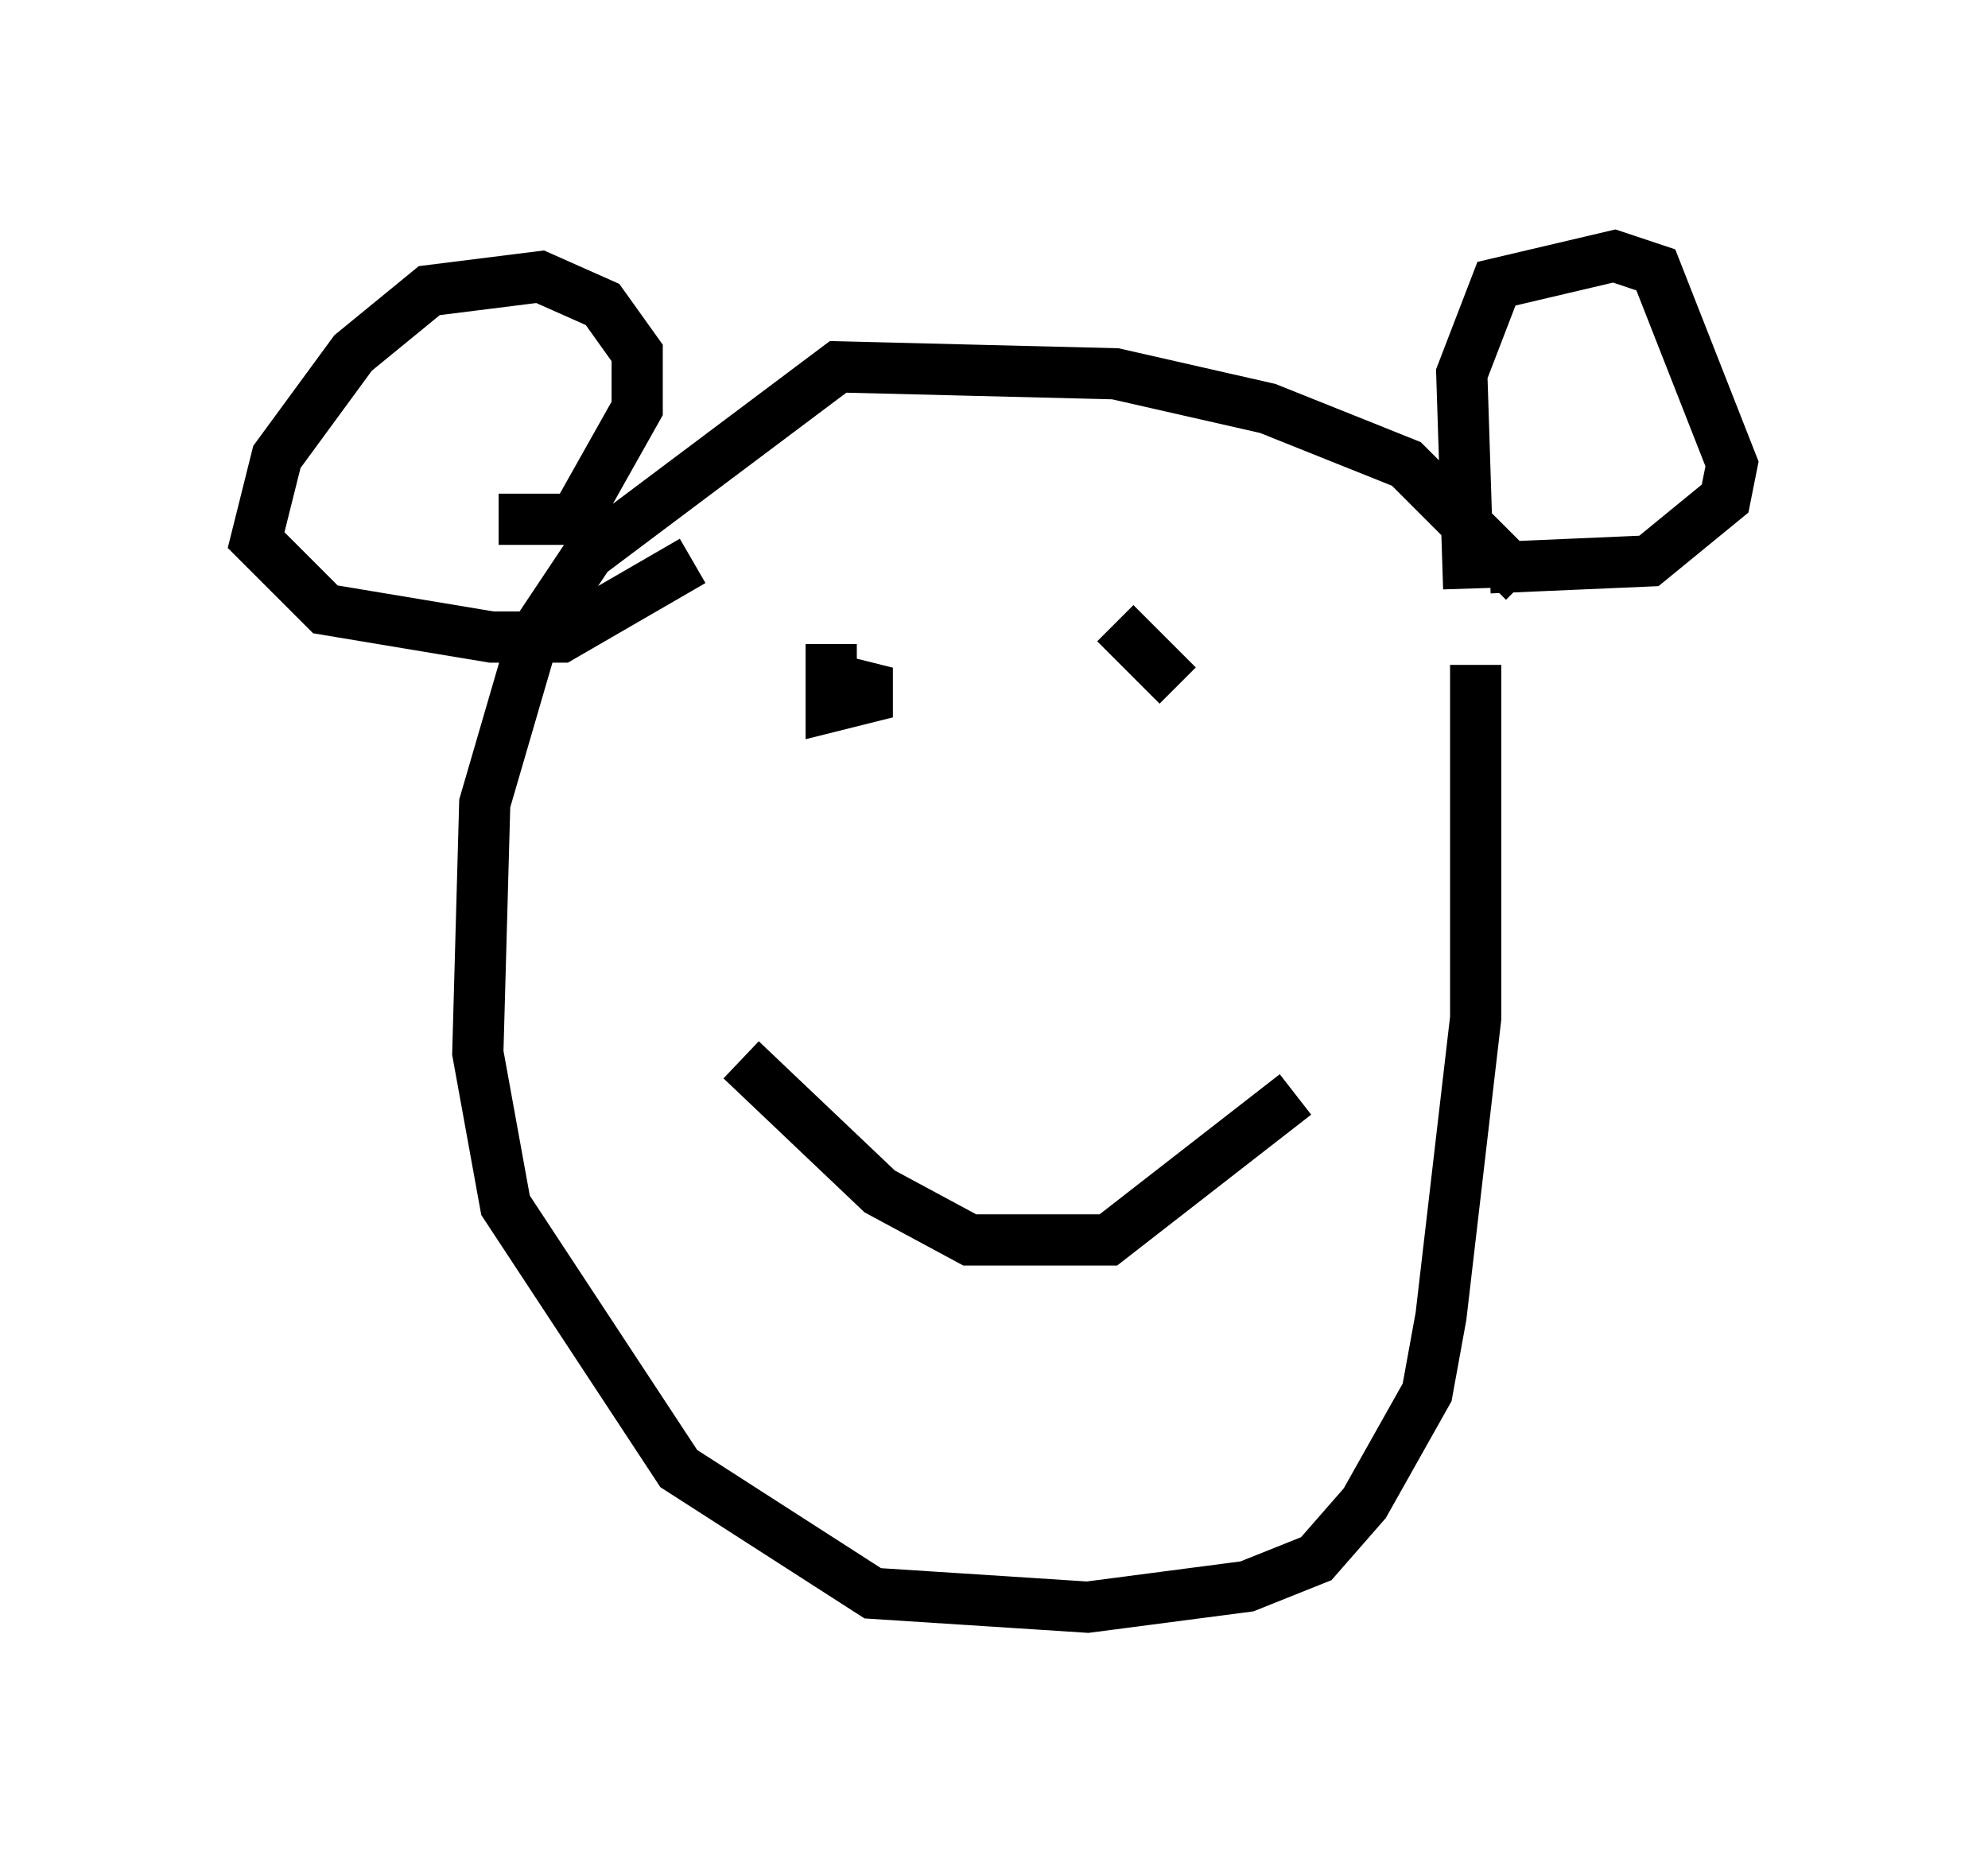 <?xml version="1.0" encoding="utf-8" ?>
<svg baseProfile="full" height="36.387" version="1.1" width="38.822" xmlns="http://www.w3.org/2000/svg" xmlns:ev="http://www.w3.org/2001/xml-events" xmlns:xlink="http://www.w3.org/1999/xlink"><defs /><rect fill="white" height="36.387" width="38.822" x="0" y="0" /><path d="M29.763, 12.713 m0.0, -1.353 l-2.3, -2.3 -2.706, -1.083 l-2.977, -0.677 -5.413, -0.135 l-4.871, 3.654 -1.083, 1.624 l-0.947, 3.248 -0.135, 4.871 l0.541, 2.977 3.383, 5.142 l3.789, 2.436 4.195, 0.271 l3.112, -0.406 1.353, -0.541 l0.947, -1.083 1.218, -2.165 l0.271, -1.488 0.677, -5.819 l0.0, -6.901 m-14.344, 7.713 l2.706, 2.571 1.759, 0.947 l2.706, 0.0 3.654, -2.842 m-9.066, -8.796 l0.0, 1.218 1.083, -0.271 l-1.083, -0.271 m5.548, -1.083 l1.218, 1.218 m-13.261, -3.248 l1.488, 0.0 1.218, -2.165 l0.0, -1.083 -0.677, -0.947 l-1.218, -0.541 -2.165, 0.271 l-1.488, 1.218 -1.488, 2.03 l-0.406, 1.624 1.353, 1.353 l3.248, 0.541 1.353, 0.0 l2.571, -1.488 m15.155, 0.541 l-0.135, -4.195 0.677, -1.759 l2.3, -0.541 0.812, 0.271 l1.488, 3.789 -0.135, 0.677 l-1.488, 1.218 -3.112, 0.135 " fill="none" stroke="black" stroke-width="1" /></svg>